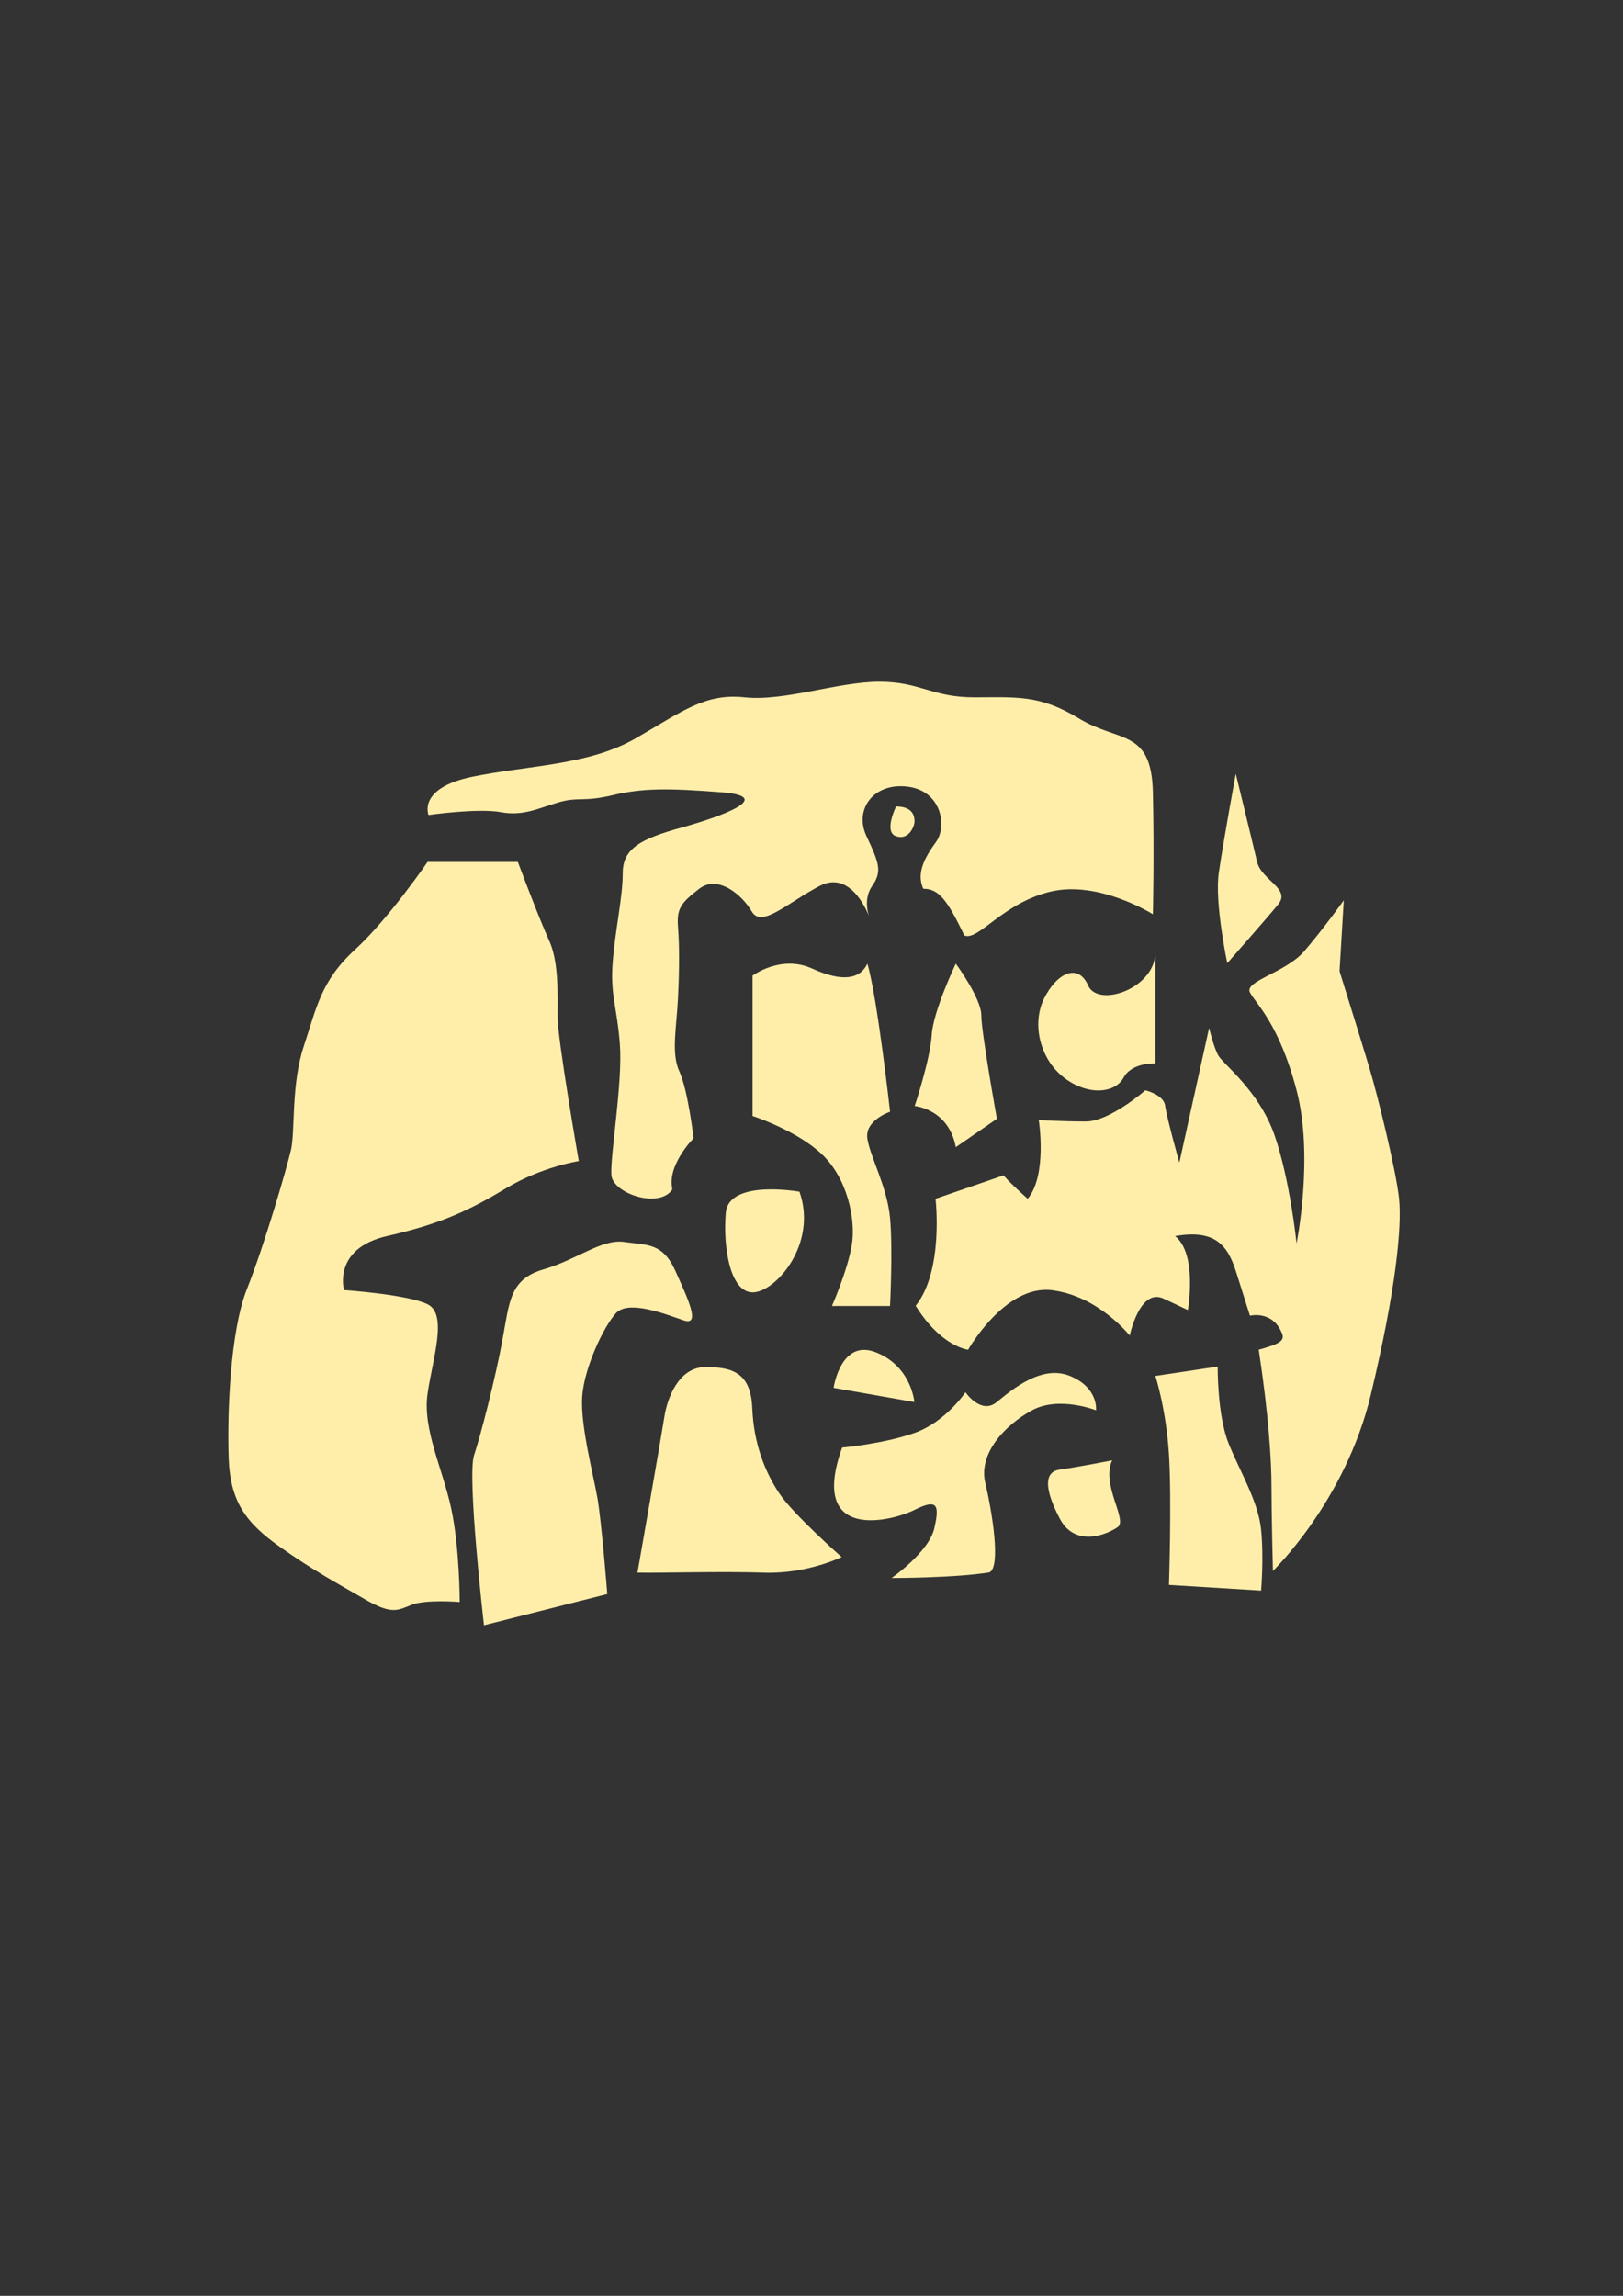 <?xml version="1.0" encoding="UTF-8" standalone="no"?>
<!-- Created with Inkscape (http://www.inkscape.org/) -->

<svg
   xmlns:dc="http://purl.org/dc/elements/1.1/"
   xmlns:cc="http://creativecommons.org/ns#"
   xmlns:rdf="http://www.w3.org/1999/02/22-rdf-syntax-ns#"
   xmlns:svg="http://www.w3.org/2000/svg"
   xmlns="http://www.w3.org/2000/svg"
   xmlns:sodipodi="http://sodipodi.sourceforge.net/DTD/sodipodi-0.dtd"
   xmlns:inkscape="http://www.inkscape.org/namespaces/inkscape"
   width="210mm"
   height="297mm"
   viewBox="0 0 210 297"
   version="1.1"
   id="svg8"
   inkscape:version="0.92.2 5c3e80d, 2017-08-06"
   sodipodi:docname="trickortreat.svg">
  <rect x="0" y="0" width="210" height="297" fill="#333333" stroke="none"/>
  <defs
     id="defs2">
    <clipPath
       id="clipPath106"
       clipPathUnits="userSpaceOnUse">
      <path
         inkscape:connector-curvature="0"
         id="path104"
         d="M 0,864 H 864 V 0 H 0 Z" />
    </clipPath>
  </defs>
  <sodipodi:namedview
     id="base"
     pagecolor="#000000"
     bordercolor="#666666"
     borderopacity="1.0"
     inkscape:pageopacity="0"
     inkscape:pageshadow="2"
     inkscape:zoom="0.98994949"
     inkscape:cx="291.36527"
     inkscape:cy="554.28571"
     inkscape:document-units="mm"
     inkscape:current-layer="layer1"
     showgrid="false"
     showguides="true"
     inkscape:guide-bbox="true"
     inkscape:window-width="2560"
     inkscape:window-height="1385"
     inkscape:window-x="2560"
     inkscape:window-y="27"
     inkscape:window-maximized="1">
    <sodipodi:guide
       position="104.77,149.136"
       orientation="1,0"
       id="guide10"
       inkscape:locked="false" />
    <sodipodi:guide
       position="56.661,148.869"
       orientation="0,1"
       id="guide12"
       inkscape:locked="false" />
  </sodipodi:namedview>
  <g
     inkscape:label="Layer 1"
     inkscape:groupmode="layer"
     id="layer1">
    <g
       transform="matrix(0.187,0,0,-0.187,55.447,105.434)"
       id="g3579"
       style="fill:#ffeeaa">
      <path
         inkscape:connector-curvature="0"
         id="path3581"
         style="fill:#ffeeaa;fill-opacity:1;fill-rule:nonzero;stroke:none"
         d="m 0,0 c 0,0 -7.846,18.637 30.405,26.484 38.252,7.847 80.428,7.844 112.797,26.481 32.368,18.637 48.061,31.389 75.525,28.446 27.461,-2.943 64.735,10.79 93.18,10.79 28.444,0 36.289,-10.79 65.715,-10.79 29.426,0 45.117,1.962 72.58,-14.714 27.467,-16.674 50.023,-6.865 51.008,-51.003 0.978,-44.137 0,-84.353 0,-84.353 0,0 -37.273,23.541 -70.625,15.694 -33.348,-7.848 -50.023,-34.328 -59.83,-30.404 -11.77,24.518 -17.654,32.366 -28.443,32.366 -4.903,10.789 0.984,21.582 8.828,32.369 7.845,10.786 3.92,35.308 -19.618,38.251 -23.539,2.943 -37.27,-15.697 -28.446,-34.33 8.831,-18.635 10.793,-24.52 3.923,-34.329 -6.861,-9.809 -1.961,-21.58 -1.961,-21.58 0,0 -11.771,33.351 -34.328,21.58 -22.559,-11.771 -40.212,-29.427 -47.081,-17.656 -6.865,11.771 -23.542,25.504 -36.29,15.695 -12.749,-9.81 -15.693,-13.729 -14.713,-26.481 0.981,-12.752 0.981,-28.45 0,-49.045 -0.98,-20.596 -4.904,-38.252 0.981,-51.003 5.886,-12.751 9.808,-46.099 9.808,-46.099 0,0 -18.635,-18.634 -14.71,-35.309 -8.83,-13.732 -41.199,-2.97 -42.179,9.794 -0.98,12.763 7.849,63.77 5.885,90.25 -1.96,26.481 -6.865,34.329 -4.905,57.871 1.964,23.541 6.869,44.136 6.869,60.811 0,16.676 11.77,23.538 40.215,31.386 28.444,7.847 65.715,21.579 28.444,24.522 -37.274,2.943 -54.93,2.943 -75.528,-1.962 C 106.911,8.828 103.969,12.751 90.238,8.828 76.504,4.904 65.716,-0.981 50.022,1.961 34.33,4.904 0,0 0,0" />
    </g>
    <g
       transform="matrix(0.187,0,0,-0.187,115.946,104.33)"
       id="g3583"
       style="fill:#ffeeaa">
      <path
         inkscape:connector-curvature="0"
         id="path3585"
         style="fill:#ffeeaa;fill-opacity:1;fill-rule:nonzero;stroke:none"
         d="m 0,0 c 0,0 -8.825,-17.657 0,-20.599 8.828,-2.943 12.751,6.862 12.751,10.298 C 12.751,-6.867 11.771,0 0,0" />
    </g>
    <g
       transform="matrix(0.187,0,0,-0.187,55.323,111.502)"
       id="g3587"
       style="fill:#ffeeaa">
      <path
         inkscape:connector-curvature="0"
         id="path3589"
         style="fill:#ffeeaa;fill-opacity:1;fill-rule:nonzero;stroke:none"
         d="m 0,0 c 0,0 -26.801,-39.232 -50.34,-60.812 -23.539,-21.58 -26.483,-40.217 -35.31,-66.698 -8.827,-26.481 -5.886,-58.85 -8.827,-71.601 -2.944,-12.752 -18.635,-66.696 -30.405,-96.12 -11.771,-29.428 -13.734,-86.314 -12.752,-116.722 0.981,-30.406 11.769,-45.117 35.31,-61.792 23.539,-16.675 40.216,-25.501 58.85,-36.29 18.634,-10.789 22.561,-7.848 32.369,-3.924 9.807,3.924 33.349,1.963 33.349,1.963 0,0 0,37.273 -5.886,64.734 -5.885,27.463 -19.962,54.924 -16.358,79.446 3.607,24.522 14.05,54.927 0,61.794 -14.049,6.865 -57.806,9.808 -57.806,9.808 0,0 -8.229,28.806 30.025,37.453 38.254,8.646 57.871,18.458 82.391,33.169 24.522,14.71 50.022,18.634 50.022,18.634 0,0 -14.712,84.357 -14.712,100.047 0,15.691 0.983,37.742 -5.883,52.71 C 77.169,-39.232 62.457,0 62.457,0 Z" />
    </g>
    <g
       transform="matrix(0.187,0,0,-0.187,97.374,126.214)"
       id="g3591"
       style="fill:#ffeeaa">
      <path
         inkscape:connector-curvature="0"
         id="path3593"
         style="fill:#ffeeaa;fill-opacity:1;fill-rule:nonzero;stroke:none"
         d="m 0,0 c 0,0 19.62,14.713 41.198,4.905 21.578,-9.81 33.349,-6.993 38.251,3.37 6.867,-22.988 15.692,-102.434 15.692,-102.434 0,0 -17.655,-5.886 -15.692,-18.637 1.961,-12.751 13.725,-33.347 15.692,-54.926 1.963,-21.58 0,-60.813 0,-60.813 H 54.93 c 0,0 10.785,24.518 13.732,42.174 2.939,17.657 -3.057,46.1 -20.657,62.775 C 30.407,-106.911 0,-97.102 0,-97.102 Z" />
    </g>
    <g
       transform="matrix(0.187,0,0,-0.187,123.671,124.663)"
       id="g3595"
       style="fill:#ffeeaa">
      <path
         inkscape:connector-curvature="0"
         id="path3597"
         style="fill:#ffeeaa;fill-opacity:1;fill-rule:nonzero;stroke:none"
         d="m 0,0 c 0,0 -15.693,-32.794 -16.678,-49.469 -0.977,-16.675 -11.774,-49.042 -11.774,-49.042 0,0 23.544,-1.965 28.452,-28.445 l 28.442,19.618 c 0,0 -10.79,59.833 -10.79,71.602 C 17.652,-23.969 0,0 0,0" />
    </g>
    <g
       transform="matrix(0.187,0,0,-0.187,149.495,123.088)"
       id="g3599"
       style="fill:#ffeeaa">
      <path
         inkscape:connector-curvature="0"
         id="path3601"
         style="fill:#ffeeaa;fill-opacity:1;fill-rule:nonzero;stroke:none"
         d="m 0,0 v -77.487 c 0,0 -16.119,0.981 -22.006,-9.81 -5.885,-10.789 -24.523,-12.751 -41.197,0 -16.671,12.752 -22.557,37.271 -13.733,54.927 8.829,17.657 23.543,24.523 30.409,8.828 C -39.662,-39.237 0.437,-25.507 0,0" />
    </g>
    <g
       transform="matrix(0.187,0,0,-0.187,159.897,100.102)"
       id="g3603"
       style="fill:#ffeeaa">
      <path
         inkscape:connector-curvature="0"
         id="path3605"
         style="fill:#ffeeaa;fill-opacity:1;fill-rule:nonzero;stroke:none"
         d="m 0,0 c 0,0 -8.829,-48.058 -11.771,-68.657 -2.943,-20.598 5.886,-62.349 5.886,-62.349 0,0 26.483,29.981 35.311,40.769 8.826,10.791 -11.77,16.679 -14.715,29.427 C 11.771,-48.061 0,0 0,0" />
    </g>
    <g
       transform="matrix(0.187,0,0,-0.187,173.872,116.468)"
       id="g3607"
       style="fill:#ffeeaa">
      <path
         inkscape:connector-curvature="0"
         id="path3609"
         style="fill:#ffeeaa;fill-opacity:1;fill-rule:nonzero;stroke:none"
         d="m 0,0 c 0,0 -14.711,-20.602 -27.463,-35.312 -12.75,-14.711 -41.575,-20.596 -37.459,-28.442 4.113,-7.849 20.197,-21.617 32.26,-67.697 12.066,-46.08 0,-105.913 0,-105.913 0,0 -4.606,44.562 -15.397,75.246 -10.789,30.685 -35.531,48.763 -38.857,54.927 -3.319,6.165 -6.262,18.914 -6.262,18.914 l -20.599,-93.179 c 0,0 -8.826,31.386 -9.811,39.232 -0.975,7.848 -13.726,10.773 -13.726,10.773 0,0 -24.525,-21.558 -41.196,-21.558 -16.676,0 -32.533,0.977 -32.533,0.977 0,0 6.053,-38.288 -7.68,-54.453 -13.734,12.278 -16.677,16.192 -16.677,16.192 l -47.077,-16.192 c 0,0 5.866,-49.519 -13.743,-74.037 17.665,-28.443 36.299,-30.404 36.299,-30.404 0,0 25.503,45.121 57.87,41.196 32.365,-3.923 53.94,-31.389 53.94,-31.389 0,0 6.87,33.351 23.548,25.503 l 16.67,-7.845 c 0,0 6.867,38.614 -8.824,51.184 27.462,4.722 36.291,-6.071 42.176,-24.704 5.885,-18.635 9.619,-30.404 9.619,-30.404 0,0 15.346,3.924 21.99,-11.771 2.719,-5.886 -2.183,-7.839 -15.916,-11.77 6.866,-45.129 8.829,-76.513 8.829,-95.151 0,-18.636 0.98,-57.869 0.98,-57.869 0,0 50.023,48.061 67.68,121.624 17.656,73.564 21.578,116.702 19.618,135.837 -1.962,19.135 -14.712,71.122 -20.599,90.74 -5.885,19.617 -20.6,66.697 -20.6,66.697 z" />
    </g>
    <g
       transform="matrix(0.187,0,0,-0.187,103.444,154.166)"
       id="g3611"
       style="fill:#ffeeaa">
      <path
         inkscape:connector-curvature="0"
         id="path3613"
         style="fill:#ffeeaa;fill-opacity:1;fill-rule:nonzero;stroke:none"
         d="m 0,0 c 0,0 -49.042,8.832 -51.003,-14.71 -1.961,-23.541 2.933,-54.927 18.63,-54.927 15.698,0 45.127,33.345 32.373,69.637" />
    </g>
    <g
       transform="matrix(0.187,0,0,-0.187,62.62,210.252)"
       id="g3615"
       style="fill:#ffeeaa">
      <path
         inkscape:connector-curvature="0"
         id="path3617"
         style="fill:#ffeeaa;fill-opacity:1;fill-rule:nonzero;stroke:none"
         d="m 0,0 c 0,0 -11.771,102.697 -6.866,117.555 4.902,14.859 14.712,53.11 19.617,79.595 4.905,26.483 4.905,42.174 28.444,49.039 23.539,6.868 40.215,21.24 55.908,18.957 15.693,-2.281 26.483,-0.322 35.31,-19.937 8.827,-19.613 17.654,-38.252 5.883,-34.328 -11.768,3.924 -38.252,14.715 -47.078,4.904 -8.829,-9.806 -22.007,-38.25 -23.265,-57.867 -1.258,-19.62 7.569,-52.967 10.513,-69.641 2.942,-16.675 6.866,-66.698 6.866,-66.698 z" />
    </g>
    <g
       transform="matrix(0.187,0,0,-0.187,82.481,203.448)"
       id="g3619"
       style="fill:#ffeeaa">
      <path
         inkscape:connector-curvature="0"
         id="path3621"
         style="fill:#ffeeaa;fill-opacity:1;fill-rule:nonzero;stroke:none"
         d="m 0,0 c 0,0 16.676,95.144 18.637,107.895 1.961,12.751 9.809,34.331 28.444,34.331 18.637,0 31.363,-3.923 32.355,-28.446 0.994,-24.522 8.84,-44.137 18.648,-58.85 9.81,-14.713 43.157,-44.137 43.157,-44.137 0,0 -23.781,-11.777 -53.577,-10.793 C 57.869,0.984 21.849,-0.233 0,0" />
    </g>
    <g
       transform="matrix(0.187,0,0,-0.187,107.859,179.543)"
       id="g3623"
       style="fill:#ffeeaa">
      <path
         inkscape:connector-curvature="0"
         id="path3625"
         style="fill:#ffeeaa;fill-opacity:1;fill-rule:nonzero;stroke:none"
         d="M 0,0 C 0,0 4.907,34.33 29.427,24.522 53.944,14.713 55.885,-9.807 55.885,-9.807 Z" />
    </g>
    <g
       transform="matrix(0.187,0,0,-0.187,108.961,187.266)"
       id="g3627"
       style="fill:#ffeeaa">
      <path
         inkscape:connector-curvature="0"
         id="path3629"
         style="fill:#ffeeaa;fill-opacity:1;fill-rule:nonzero;stroke:none"
         d="m 0,0 c 0,0 28.406,2.521 50.007,10.088 21.6,7.568 35.335,28.167 35.335,28.167 0,0 10.754,-15.692 21.559,-6.867 10.806,8.824 31.405,26.288 51.02,18.048 19.617,-8.242 17.775,-23.642 17.775,-23.642 0,0 -25.622,10.102 -44.256,0 -18.635,-10.101 -37.274,-29.715 -32.367,-50.315 4.902,-20.597 10.785,-57.874 2.94,-61.794 -23.54,-3.921 -67.805,-3.921 -67.805,-3.921 0,0 25.629,17.653 29.553,34.329 3.925,16.675 1.919,20.597 -13.754,12.752 C 34.334,-51.003 -23.544,-65.716 0,0" />
    </g>
    <g
       transform="matrix(0.187,0,0,-0.187,149.495,177.998)"
       id="g3631"
       style="fill:#ffeeaa">
      <path
         inkscape:connector-curvature="0"
         id="path3633"
         style="fill:#ffeeaa;fill-opacity:1;fill-rule:nonzero;stroke:none"
         d="m 0,0 43.107,6.475 c 0,0 -0.362,-33.351 7.487,-52.968 7.845,-19.617 20.595,-40.213 22.556,-59.832 1.961,-19.617 0,-42.175 0,-42.175 l -63.754,3.925 c 0,0 1.96,58.847 0,90.234 C 7.434,-22.951 0,0 0,0" />
    </g>
    <g
       transform="matrix(0.187,0,0,-0.187,143.902,188.921)"
       id="g3635"
       style="fill:#ffeeaa">
      <path
         inkscape:connector-curvature="0"
         id="path3637"
         style="fill:#ffeeaa;fill-opacity:1;fill-rule:nonzero;stroke:none"
         d="m 0,0 c 0,0 -25.505,-4.955 -36.293,-6.4 -10.788,-1.446 -10.788,-13.214 0,-33.813 C -25.5,-60.812 -2.945,-51.002 3.922,-46.098 10.788,-41.193 -7.85,-16.674 0,0" />
    </g>
  </g>
</svg>
